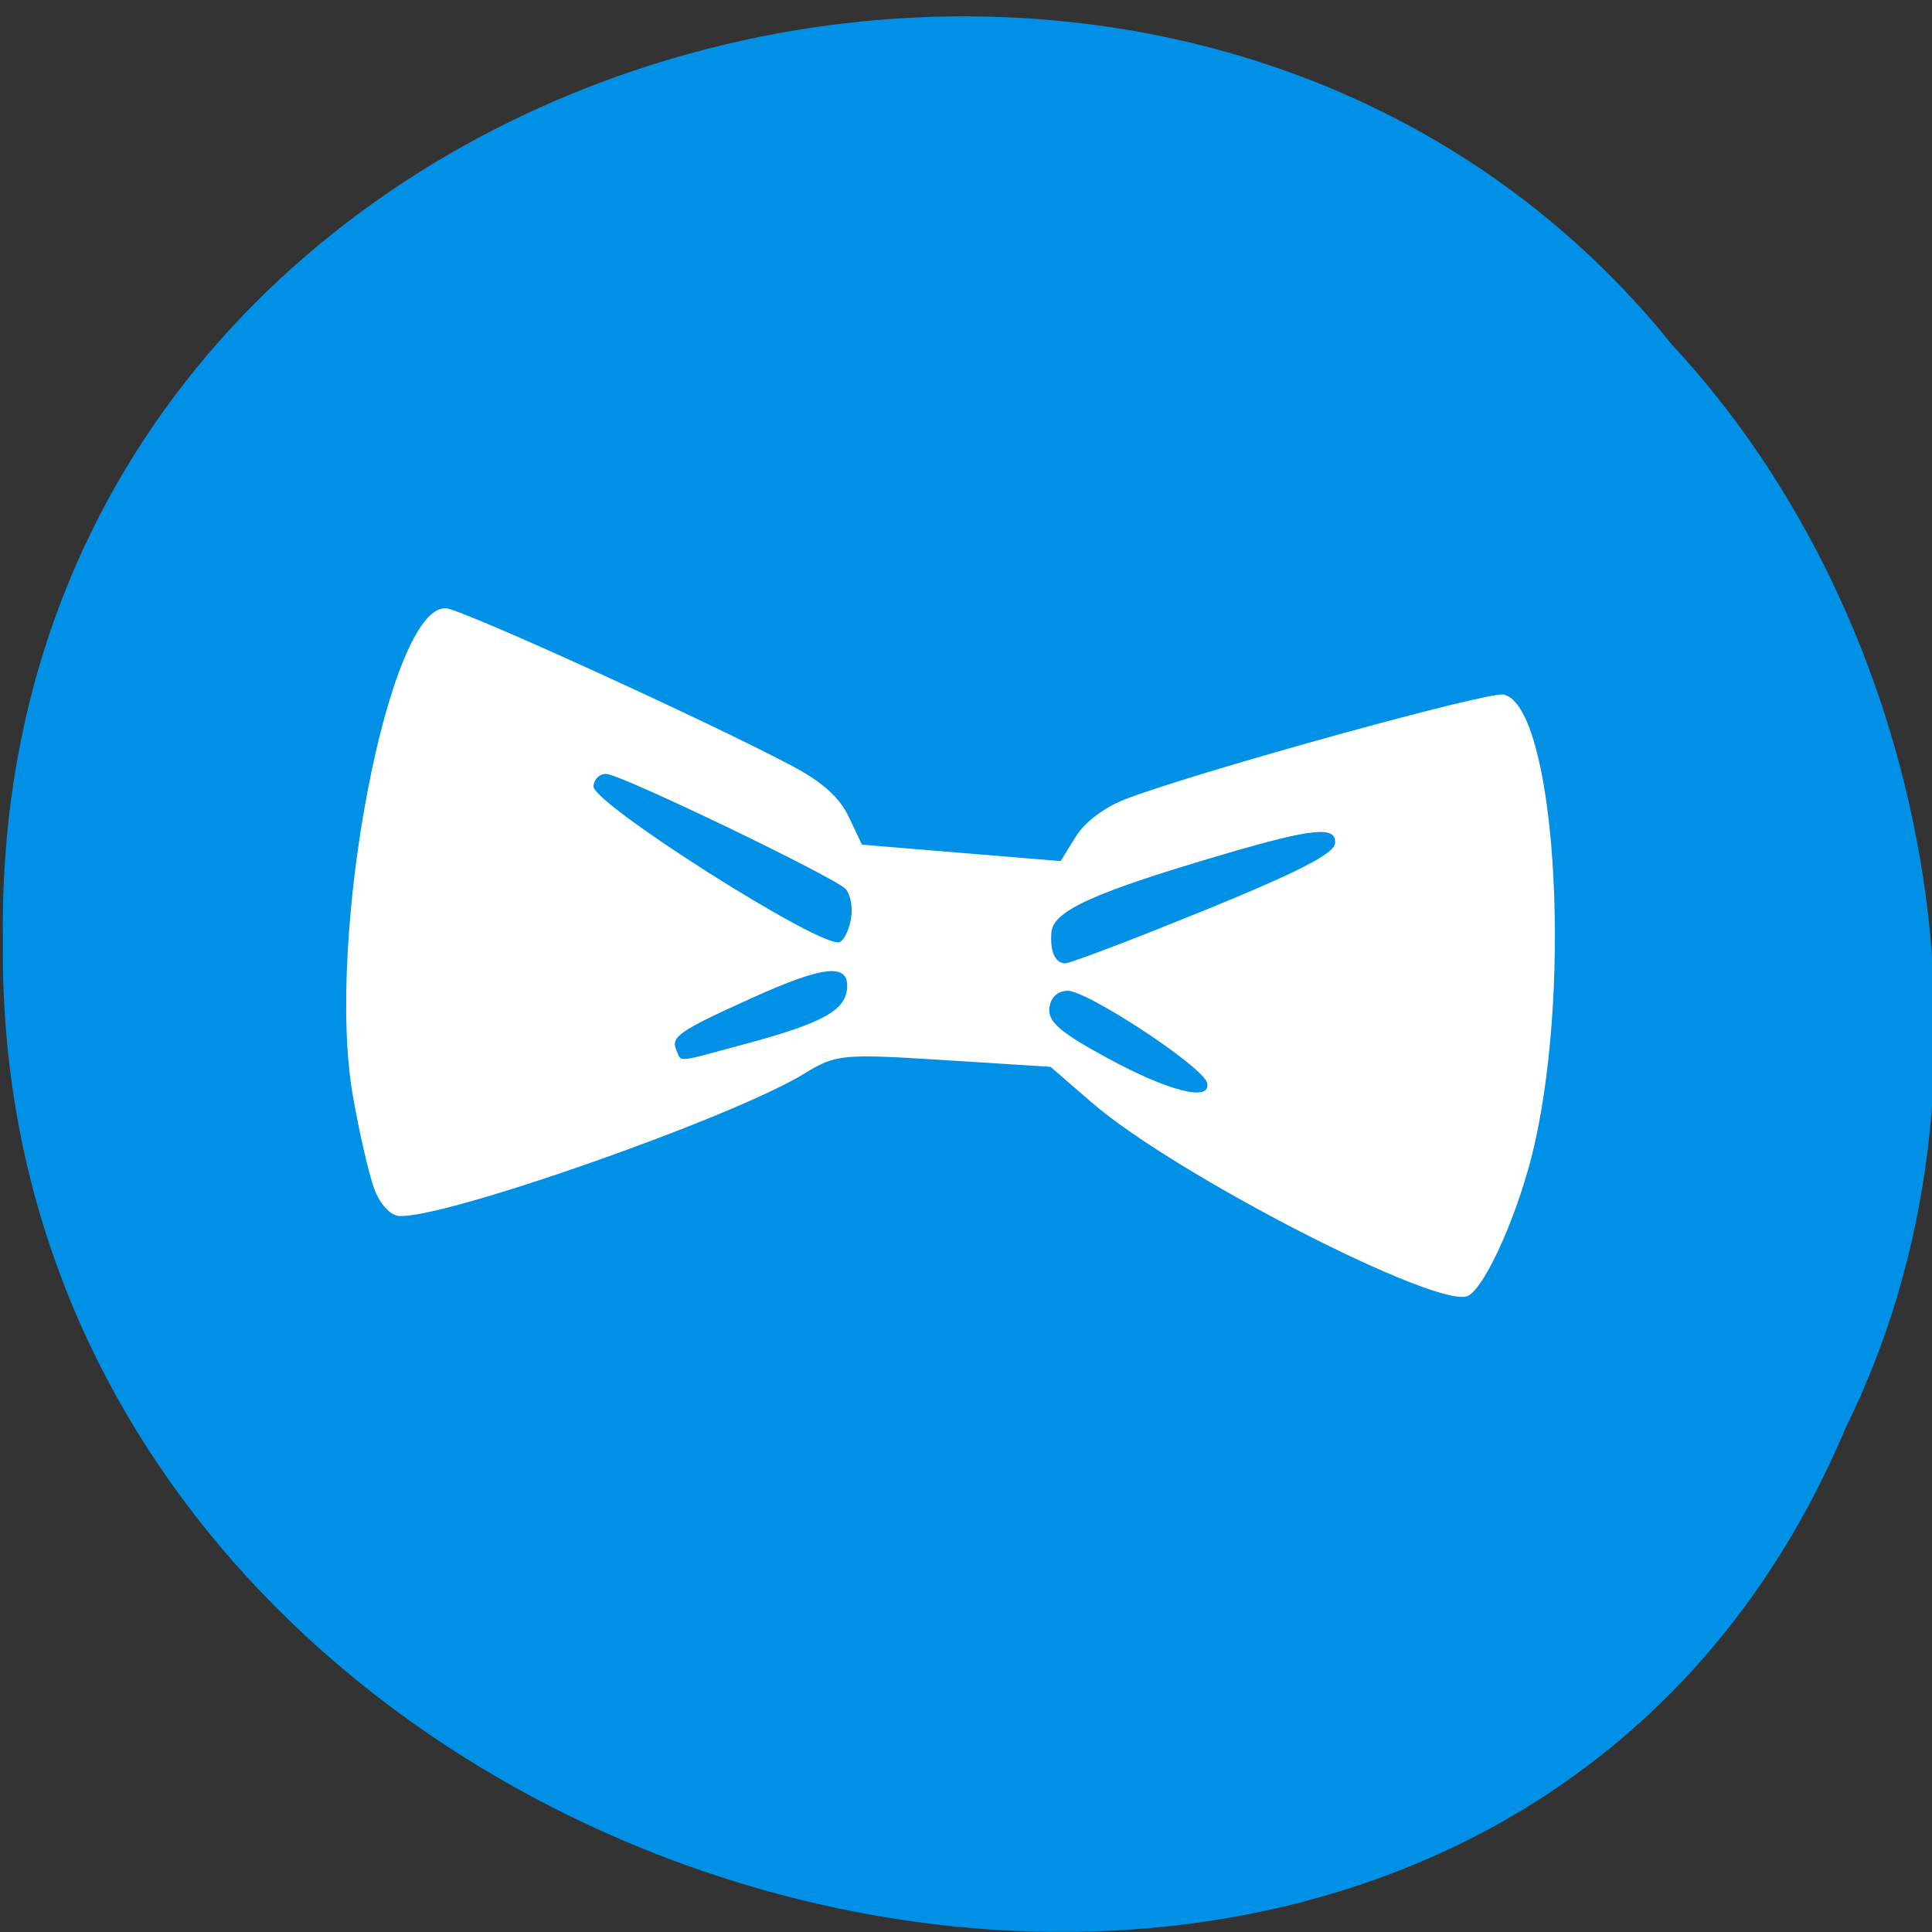 <svg xmlns="http://www.w3.org/2000/svg" viewBox="0 0 256 256"><rect x="0" y="0" width="256" height="256" fill="#333333" stroke="none"/><g fill="#0090e6" color="#000"><path d="m -461.56 1509.46 c -102.66 -72.48 -252.13 71.24 -188.42 177.65 55.11 98.31 215.88 55.803 236.4 -48.33 13.01 -47.39 -5.347 -103.13 -47.986 -129.32 z" transform="matrix(0.836 -0.522 -0.488 -0.915 1367.08 1329.33)"/></g><path d="m 49.612 157.59 c -0.7 -1.855 -1.981 -7.4 -2.847 -12.324 -3.699 -21.03 4.759 -65.27 12.362 -64.66 2.209 0.176 34.525 14.895 45.706 20.817 4.122 2.183 6.398 4.214 7.629 6.806 l 1.754 3.694 l 13.164 1.087 l 13.164 1.087 l 1.997 -3.232 c 1.208 -1.956 3.845 -3.934 6.677 -5.01 9.763 -3.707 48.1 -14.297 50.05 -13.826 6.694 1.612 9.118 37.31 4.053 59.674 -1.935 8.545 -6.33 18.588 -8.741 19.977 -3.602 2.074 -38.844 -15.998 -49.936 -25.607 l -5.44 -4.712 l -14.13 -0.895 c -13.475 -0.853 -14.334 -0.77 -18.487 1.789 -9.426 5.809 -47.928 19.328 -53.727 18.865 -1.153 -0.092 -2.501 -1.559 -3.245 -3.53 z m 49.36 -19.32 c 9.986 -2.697 13.05 -4.384 13.272 -7.316 0.26 -3.385 -3.066 -3.037 -12.712 1.329 -9.648 4.368 -10.72 5.118 -9.887 6.921 0.728 1.575 -0.38 1.686 9.326 -0.935 z m 60.983 5.241 c -0.444 -2.124 -16.1 -12.422 -18.594 -12.23 -1.363 0.105 -2.212 0.983 -2.321 2.402 -0.134 1.75 1.532 3.164 7.653 6.493 8.181 4.45 13.789 5.86 13.262 3.335 z m -47.21 -21.676 c 0.286 -1.53 -0.032 -3.351 -0.708 -4.048 -1.564 -1.614 -29.51 -15.06 -31.656 -15.232 -0.884 -0.071 -1.669 0.659 -1.743 1.622 -0.173 2.251 29.809 21.295 32.549 20.674 0.57 -0.129 1.271 -1.486 1.557 -3.02 z m 40.499 1.344 c 17.518 -6.966 23.542 -9.884 23.663 -11.462 0.176 -2.286 -2.97 -1.98 -14.532 1.414 -17.441 5.12 -22.844 7.559 -23.06 10.412 -0.192 2.503 0.461 4.01 1.784 4.115 0.405 0.032 5.872 -1.983 12.148 -4.479 z" fill="#fff"/></svg>